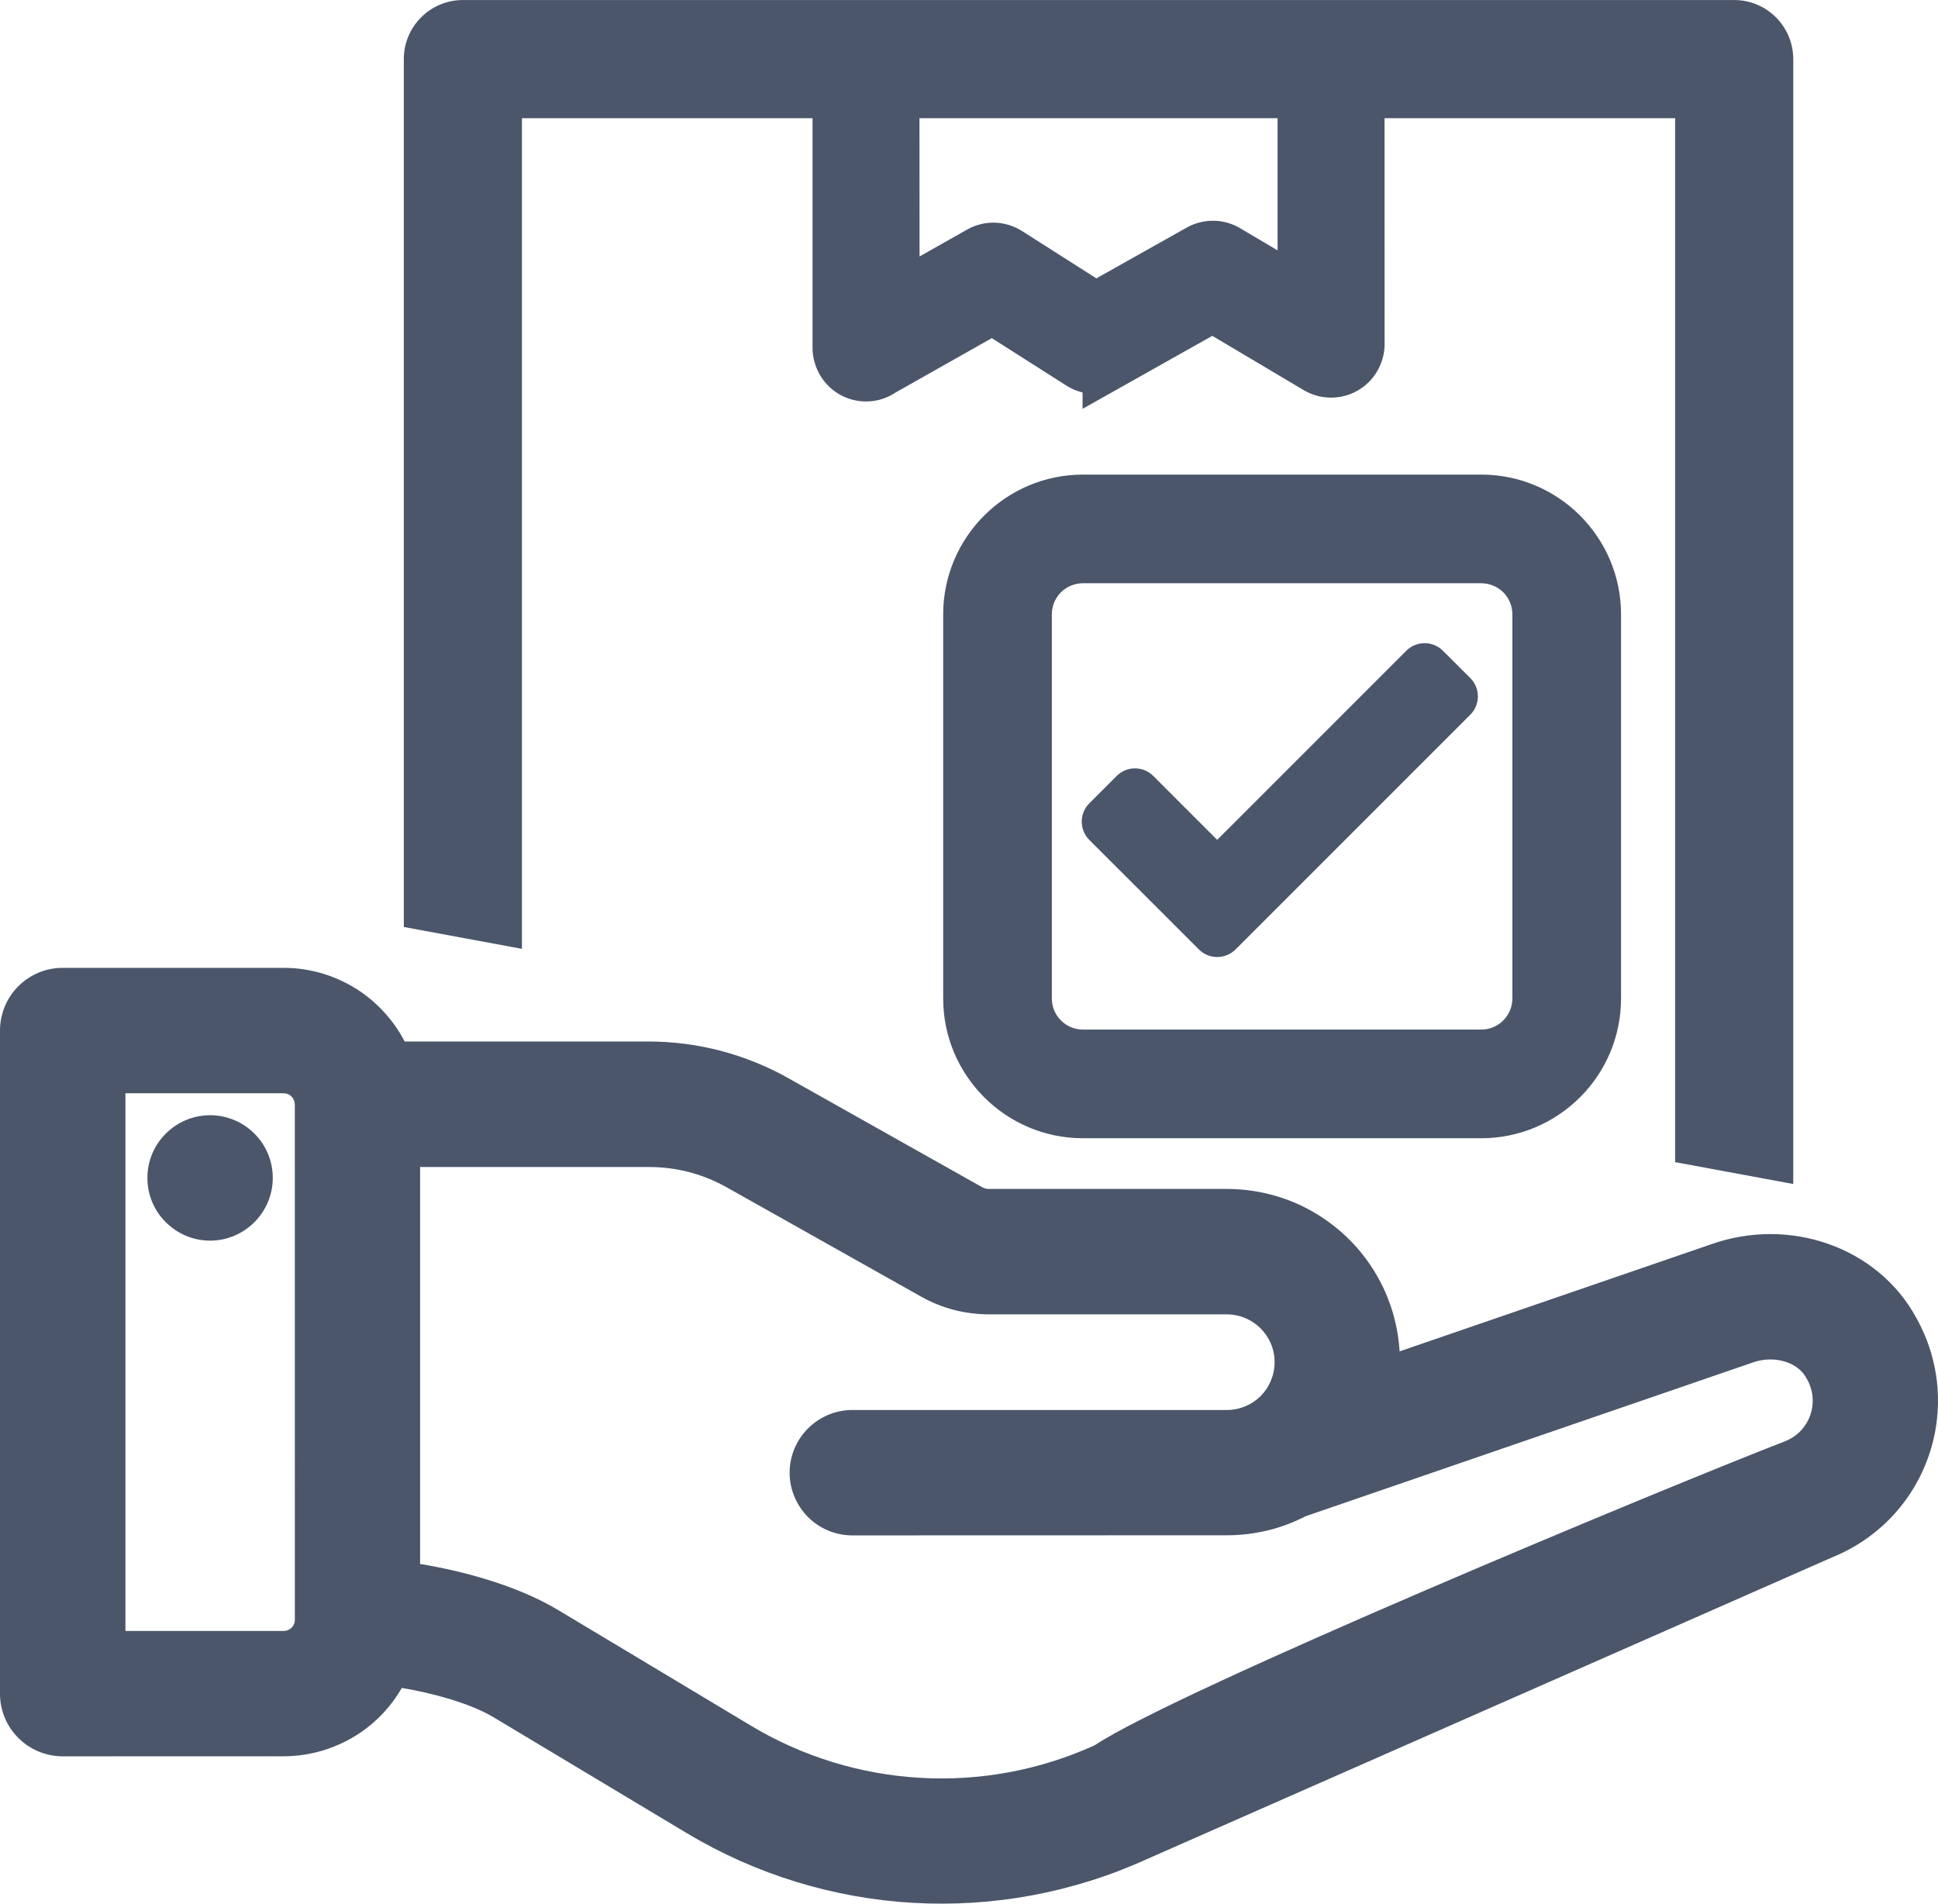 <?xml version="1.0" encoding="UTF-8"?>
<!DOCTYPE svg PUBLIC "-//W3C//DTD SVG 1.1//EN" "http://www.w3.org/Graphics/SVG/1.1/DTD/svg11.dtd">
<!-- Creator: CorelDRAW 2018 (64-Bit Evaluation Version) -->
<svg xmlns="http://www.w3.org/2000/svg" xml:space="preserve" width="7.493mm" height="7.36mm" version="1.1" style="shape-rendering:geometricPrecision; text-rendering:geometricPrecision; image-rendering:optimizeQuality; fill-rule:evenodd; clip-rule:evenodd"
viewBox="0 0 4690.23 4606.85"
 xmlns:xlink="http://www.w3.org/1999/xlink">
 <defs>
  <style type="text/css">
   <![CDATA[
    .fil0 {fill:#4B566B;fill-rule:nonzero}
   ]]>
  </style>
 </defs>
 <g id="Layer_x0020_1">
  <path class="fil0" d="M2620.73 1411.43c-20.78,0 -39.62,8.45 -53.21,21.91 -13.46,13.58 -21.91,32.42 -21.91,53.21l0 929.81c0,20.66 8.45,39.5 22.03,53.08 13.46,13.58 32.3,22.03 53.08,22.03l964.3 0c20.66,0 39.5,-8.45 53.08,-22.03 13.58,-13.58 22.03,-32.42 22.03,-53.08l0 -929.81c0,-20.78 -8.45,-39.62 -21.91,-53.21 -13.71,-13.46 -32.55,-21.91 -53.21,-21.91l-964.3 0zm170.33 466.28l154.68 154.68 457.83 -457.83c24.66,-24.29 64.22,-24.16 88.51,0.25l66.29 66.1c24.41,24.41 24.41,64.1 0,88.51l-568.38 568.38c-24.66,24.29 -64.22,24.16 -88.51,-0.25l-265.22 -265.03c-24.41,-24.41 -24.41,-64.1 0,-88.51l66.29 -66.29c24.41,-24.41 64.1,-24.41 88.51,0zm1262.95 -1591.77l-703.27 0 0.19 547.03c0,22.79 -6.32,45.26 -17.71,64.85 -11.08,19.34 -27.48,35.87 -47.7,47.39 -19.78,11.46 -42.5,17.15 -65.1,16.96 -22.53,-0.13 -45.07,-6.26 -64.72,-17.84l-221.78 -131.64 -313.98 176.65 0 -39.69c-13.71,-3.26 -27.04,-8.83 -39.37,-16.71l-180.22 -114.74 -232.42 131.33c-19.22,12.83 -41.06,20.22 -63.16,21.66 -23.35,1.56 -47.07,-3.13 -68.36,-14.21 -21.16,-10.95 -38.75,-27.73 -50.89,-47.64 -12.14,-20.28 -19.03,-43.44 -19.03,-67.35l0 -556.04 -703.33 0 0 2010.16 -285.88 -52.89 0 -2100.24c0,-39.5 16.09,-75.3 41.88,-101.09 25.79,-25.79 61.59,-41.88 101.03,-41.88l3076.81 0c39.44,0 75.24,16.09 101.03,41.88 25.79,25.79 41.88,61.59 41.88,101.09l0 2722.2 -285.88 -52.89 0 -2526.33zm-962.11 0l-866.65 0 0.19 334.64 115.24 -65.16c20.84,-11.77 44.01,-17.21 66.6,-16.65 22.91,0.56 46.13,7.51 66.04,20.16l180.09 114.61 218.84 -123c20.72,-11.58 44.01,-17.03 67.23,-16.34 22.35,0.63 44.51,7.26 63.85,19.22l88.57 52.39 0 -319.87zm295.39 2984.29l752.79 -258.77c95.4,-33.99 196.11,-32.36 284.31,-1.38 89.83,31.49 167.13,93.52 213.45,179.28 28.36,50.64 45.57,106.35 50.7,163.13 5.2,56.96 -1.63,115.18 -20.78,170.58 -19.28,55.77 -50.01,105.91 -89.33,147.41 -39.5,41.63 -87.89,75.12 -142.16,97.27l-1662.31 732c-179.09,81.25 -372.7,115.99 -563.56,105.1 -191.11,-10.89 -379.77,-67.6 -548.72,-169.01l-466.41 -279.68c-29.61,-17.78 -68.79,-33.3 -111.55,-45.95 -35.68,-10.58 -73.8,-19.15 -111.23,-25.48 -24.91,43.32 -59.09,79.94 -99.22,107.48 -53.9,36.68 -118.68,57.84 -186.6,57.9l-534.95 0.13c-41.81,-0.06 -79.87,-17.03 -107.17,-44.38 -27.61,-27.35 -44.57,-65.35 -44.57,-107.1l0 -1604.91c0,-41.81 16.96,-79.81 44.44,-107.29 27.48,-27.48 65.48,-44.44 107.29,-44.44l534.95 0c69.73,0 135.83,22.16 190.23,60.59 42.5,30.3 77.93,70.42 102.53,117.68l591.35 0c58.59,0 117.18,7.76 174.08,22.66 56.71,14.9 111.48,37.06 162.5,65.73l471.04 264.97 6.01 2.38 7.26 1 577.33 0c62.35,0.13 123,13.77 177.59,39.19 55.15,25.98 104.72,63.66 144.22,110.98 39.81,47.57 68.1,103.1 83.5,161.75 6.95,26.48 11.33,53.71 12.96,81.19zm-2681.88 668.97c5.01,-4.82 8.14,-11.58 8.14,-18.72l-0.06 -1248.3c-0.25,-7.2 -3.26,-13.96 -8.07,-18.78 -4.57,-4.82 -11.27,-7.76 -18.72,-7.76l-383.15 0 0 1301.19 383.22 0c7.2,0 13.9,-3 18.65,-7.64zm3613.45 -450.95l2.69 -1.06c14.33,-5.88 27.04,-14.65 36.93,-25.23 10.27,-11.2 18.34,-24.35 23.1,-38.62 4.82,-14.4 6.38,-29.8 4.82,-44.82 -1.56,-14.84 -6.38,-29.55 -14.08,-42.44l-1.5 -2.44c-9.7,-18.03 -28.11,-31.36 -49.95,-38.31 -24.29,-7.7 -52.71,-7.64 -79.37,2l-1081.54 371.82c-28.86,14.84 -59.03,26.29 -89.51,33.86 -32.8,8.07 -66.92,12.27 -101.41,12.33l-906.33 0.25c-41.81,0 -79.81,-16.96 -107.29,-44.44 -27.29,-27.67 -44.44,-65.6 -44.44,-107.29 0,-41.63 17.09,-79.56 44.44,-107.04 27.73,-27.61 65.66,-44.69 107.29,-44.69l906.21 0c32.05,0 61.09,-12.89 82,-33.74 20.84,-20.91 33.74,-49.95 33.74,-82 0.25,-31.74 -12.83,-60.78 -33.86,-81.81 -20.84,-20.84 -49.83,-33.86 -81.75,-33.86l-577.45 0c-28.36,-0.31 -56.52,-3.94 -83.44,-10.95 -27.17,-7.07 -53.39,-17.71 -78.06,-31.49l-471.35 -265.03c-28.79,-16.15 -59.47,-28.54 -90.89,-36.81 -31.05,-8.07 -63.72,-12.33 -97.09,-12.33l-554.1 0 0 960.54c52.02,8.64 106.35,20.84 159,36.87 63.54,19.28 124.38,44.26 175.4,74.87l466.28 279.68c126.26,75.8 267.41,118.24 410.26,126.26 142.97,8.14 287.94,-17.97 421.78,-78.87 198.49,-132.33 1385.57,-625.28 1669.51,-735.2zm-3917.66 -744.96c27.54,-27.48 65.54,-44.51 107.23,-44.51 41.81,0 79.81,16.96 107.29,44.44 27.48,27.48 44.44,65.41 44.44,107.35 0,41.69 -17.15,79.62 -44.44,107.04 -27.67,27.54 -65.6,44.69 -107.29,44.69 -41.63,0 -79.56,-17.09 -107.04,-44.44 -27.73,-27.48 -44.69,-65.48 -44.69,-107.29 0,-41.94 16.96,-79.87 44.51,-107.29zm2219.55 -1594.83l964.3 0c93.14,0 177.65,37.93 238.81,99.03 61.34,61.41 99.28,145.91 99.28,239.06l0 929.81c0,93.14 -37.93,177.65 -99.03,238.81 -61.41,61.34 -145.91,99.28 -239.06,99.28l-964.3 0c-93.14,0 -177.65,-37.93 -238.81,-99.03 -61.34,-61.41 -99.28,-145.91 -99.28,-239.06l0 -929.81c0,-93.14 37.93,-177.65 99.03,-238.81 61.41,-61.34 145.91,-99.28 239.06,-99.28z"/>
 </g>
</svg>
